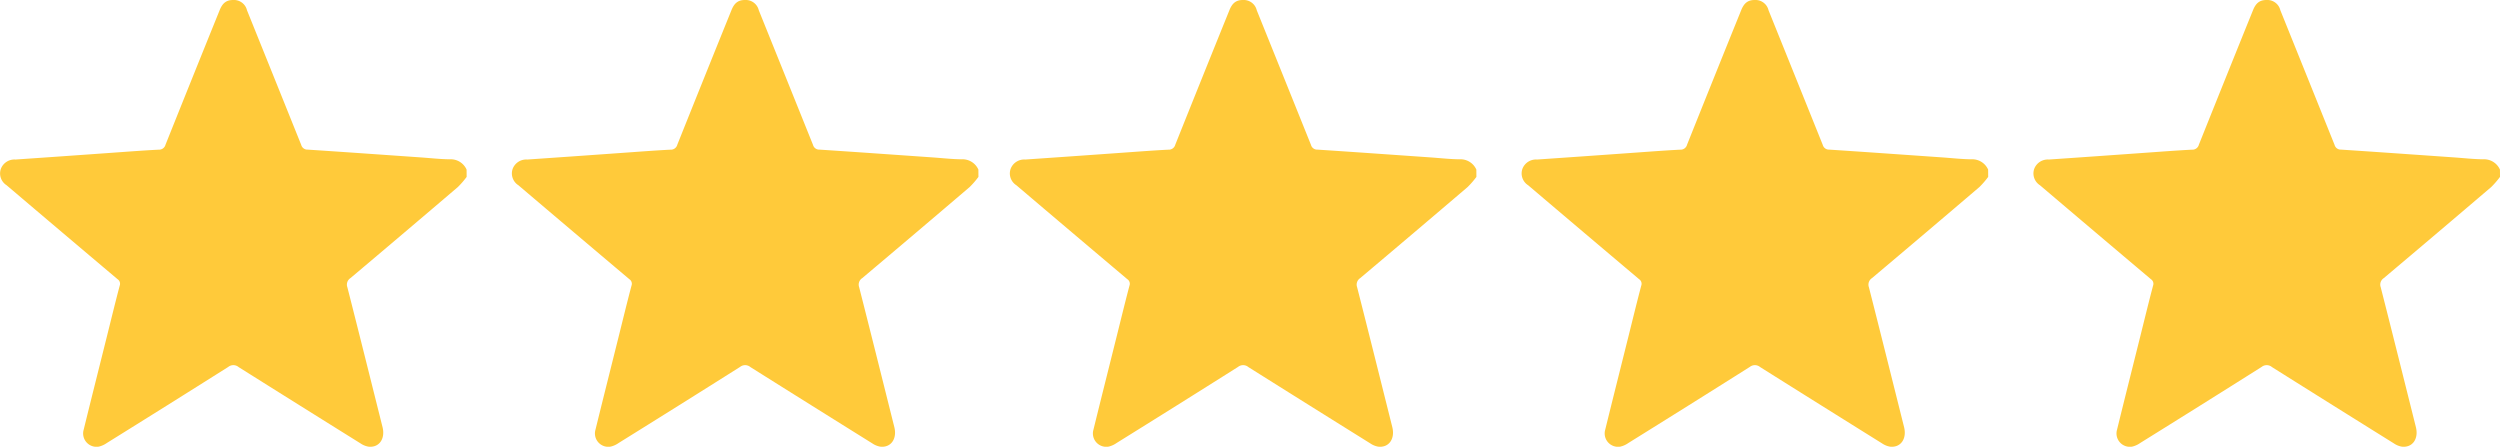 <svg xmlns="http://www.w3.org/2000/svg" xmlns:xlink="http://www.w3.org/1999/xlink" width="140.456" height="25.1" viewBox="0 0 140.456 25.1">
  <defs>
    <clipPath id="clip-path">
      <rect id="Rectangle_18" data-name="Rectangle 18" width="26.218" height="25.1" fill="#ffca3a"/>
    </clipPath>
  </defs>
  <g id="google-5stars" transform="translate(-10)">
    <g id="Group_43" data-name="Group 43" transform="translate(10 0)">
      <g id="Group_42" data-name="Group 42" clip-path="url(#clip-path)">
        <path id="Path_42" data-name="Path 42" d="M26.217,9.939a4.883,4.883,0,0,1-.493.569q-3.009,2.567-6.033,5.115a.435.435,0,0,0-.176.513c.667,2.617,1.32,5.238,1.976,7.858.166.662-.192,1.168-.791,1.1a1.137,1.137,0,0,1-.442-.181q-3.43-2.138-6.851-4.289a.46.46,0,0,0-.583-.009Q9.419,22.765,6,24.89a1.3,1.3,0,0,1-.438.2.751.751,0,0,1-.86-.952c.435-1.771.881-3.539,1.322-5.308.231-.926.456-1.853.7-2.777a.306.306,0,0,0-.119-.367Q3.48,13.05.369,10.406a.784.784,0,0,1-.321-.918.816.816,0,0,1,.824-.525q2.757-.189,5.514-.387c.842-.059,1.685-.125,2.528-.167A.375.375,0,0,0,9.3,8.127Q10.809,4.355,12.334.589C12.5.167,12.721,0,13.1,0a.754.754,0,0,1,.777.578q1.525,3.78,3.046,7.562a.359.359,0,0,0,.366.266c2.111.138,4.221.289,6.332.436.545.038,1.089.1,1.634.108a.977.977,0,0,1,.959.579Z" transform="translate(0 0)" fill="#ffca3a"/>
      </g>
    </g>
    <g id="Group_44" data-name="Group 44" transform="translate(38.754 0)">
      <g id="Group_42-2" data-name="Group 42" clip-path="url(#clip-path)">
        <path id="Path_42-2" data-name="Path 42" d="M26.217,9.939a4.883,4.883,0,0,1-.493.569q-3.009,2.567-6.033,5.115a.435.435,0,0,0-.176.513c.667,2.617,1.32,5.238,1.976,7.858.166.662-.192,1.168-.791,1.1a1.137,1.137,0,0,1-.442-.181q-3.43-2.138-6.851-4.289a.46.46,0,0,0-.583-.009Q9.419,22.765,6,24.89a1.3,1.3,0,0,1-.438.2.751.751,0,0,1-.86-.952c.435-1.771.881-3.539,1.322-5.308.231-.926.456-1.853.7-2.777a.306.306,0,0,0-.119-.367Q3.48,13.05.369,10.406a.784.784,0,0,1-.321-.918.816.816,0,0,1,.824-.525q2.757-.189,5.514-.387c.842-.059,1.685-.125,2.528-.167A.375.375,0,0,0,9.3,8.127Q10.809,4.355,12.334.589C12.5.167,12.721,0,13.1,0a.754.754,0,0,1,.777.578q1.525,3.78,3.046,7.562a.359.359,0,0,0,.366.266c2.111.138,4.221.289,6.332.436.545.038,1.089.1,1.634.108a.977.977,0,0,1,.959.579Z" transform="translate(0 0)" fill="#ffca3a"/>
      </g>
    </g>
    <g id="Group_45" data-name="Group 45" transform="translate(66.731 0)">
      <g id="Group_42-3" data-name="Group 42" clip-path="url(#clip-path)">
        <path id="Path_42-3" data-name="Path 42" d="M26.217,9.939a4.883,4.883,0,0,1-.493.569q-3.009,2.567-6.033,5.115a.435.435,0,0,0-.176.513c.667,2.617,1.32,5.238,1.976,7.858.166.662-.192,1.168-.791,1.1a1.137,1.137,0,0,1-.442-.181q-3.43-2.138-6.851-4.289a.46.46,0,0,0-.583-.009Q9.419,22.765,6,24.89a1.3,1.3,0,0,1-.438.2.751.751,0,0,1-.86-.952c.435-1.771.881-3.539,1.322-5.308.231-.926.456-1.853.7-2.777a.306.306,0,0,0-.119-.367Q3.48,13.05.369,10.406a.784.784,0,0,1-.321-.918.816.816,0,0,1,.824-.525q2.757-.189,5.514-.387c.842-.059,1.685-.125,2.528-.167A.375.375,0,0,0,9.3,8.127Q10.809,4.355,12.334.589C12.5.167,12.721,0,13.1,0a.754.754,0,0,1,.777.578q1.525,3.78,3.046,7.562a.359.359,0,0,0,.366.266c2.111.138,4.221.289,6.332.436.545.038,1.089.1,1.634.108a.977.977,0,0,1,.959.579Z" transform="translate(0 0)" fill="#ffca3a"/>
      </g>
    </g>
    <g id="Group_46" data-name="Group 46" transform="translate(95.484 0)">
      <g id="Group_42-4" data-name="Group 42" clip-path="url(#clip-path)">
        <path id="Path_42-4" data-name="Path 42" d="M26.217,9.939a4.883,4.883,0,0,1-.493.569q-3.009,2.567-6.033,5.115a.435.435,0,0,0-.176.513c.667,2.617,1.32,5.238,1.976,7.858.166.662-.192,1.168-.791,1.1a1.137,1.137,0,0,1-.442-.181q-3.43-2.138-6.851-4.289a.46.46,0,0,0-.583-.009Q9.419,22.765,6,24.89a1.3,1.3,0,0,1-.438.2.751.751,0,0,1-.86-.952c.435-1.771.881-3.539,1.322-5.308.231-.926.456-1.853.7-2.777a.306.306,0,0,0-.119-.367Q3.48,13.05.369,10.406a.784.784,0,0,1-.321-.918.816.816,0,0,1,.824-.525q2.757-.189,5.514-.387c.842-.059,1.685-.125,2.528-.167A.375.375,0,0,0,9.3,8.127Q10.809,4.355,12.334.589C12.5.167,12.721,0,13.1,0a.754.754,0,0,1,.777.578q1.525,3.78,3.046,7.562a.359.359,0,0,0,.366.266c2.111.138,4.221.289,6.332.436.545.038,1.089.1,1.634.108a.977.977,0,0,1,.959.579Z" transform="translate(0 0)" fill="#ffca3a"/>
      </g>
    </g>
    <g id="Group_47" data-name="Group 47" transform="translate(124.239 0)">
      <g id="Group_42-5" data-name="Group 42" clip-path="url(#clip-path)">
        <path id="Path_42-5" data-name="Path 42" d="M26.217,9.939a4.883,4.883,0,0,1-.493.569q-3.009,2.567-6.033,5.115a.435.435,0,0,0-.176.513c.667,2.617,1.32,5.238,1.976,7.858.166.662-.192,1.168-.791,1.1a1.137,1.137,0,0,1-.442-.181q-3.43-2.138-6.851-4.289a.46.46,0,0,0-.583-.009Q9.419,22.765,6,24.89a1.3,1.3,0,0,1-.438.2.751.751,0,0,1-.86-.952c.435-1.771.881-3.539,1.322-5.308.231-.926.456-1.853.7-2.777a.306.306,0,0,0-.119-.367Q3.48,13.05.369,10.406a.784.784,0,0,1-.321-.918.816.816,0,0,1,.824-.525q2.757-.189,5.514-.387c.842-.059,1.685-.125,2.528-.167A.375.375,0,0,0,9.3,8.127Q10.809,4.355,12.334.589C12.5.167,12.721,0,13.1,0a.754.754,0,0,1,.777.578q1.525,3.78,3.046,7.562a.359.359,0,0,0,.366.266c2.111.138,4.221.289,6.332.436.545.038,1.089.1,1.634.108a.977.977,0,0,1,.959.579Z" transform="translate(0 0)" fill="#ffca3a"/>
      </g>
    </g>
  </g>
</svg>
